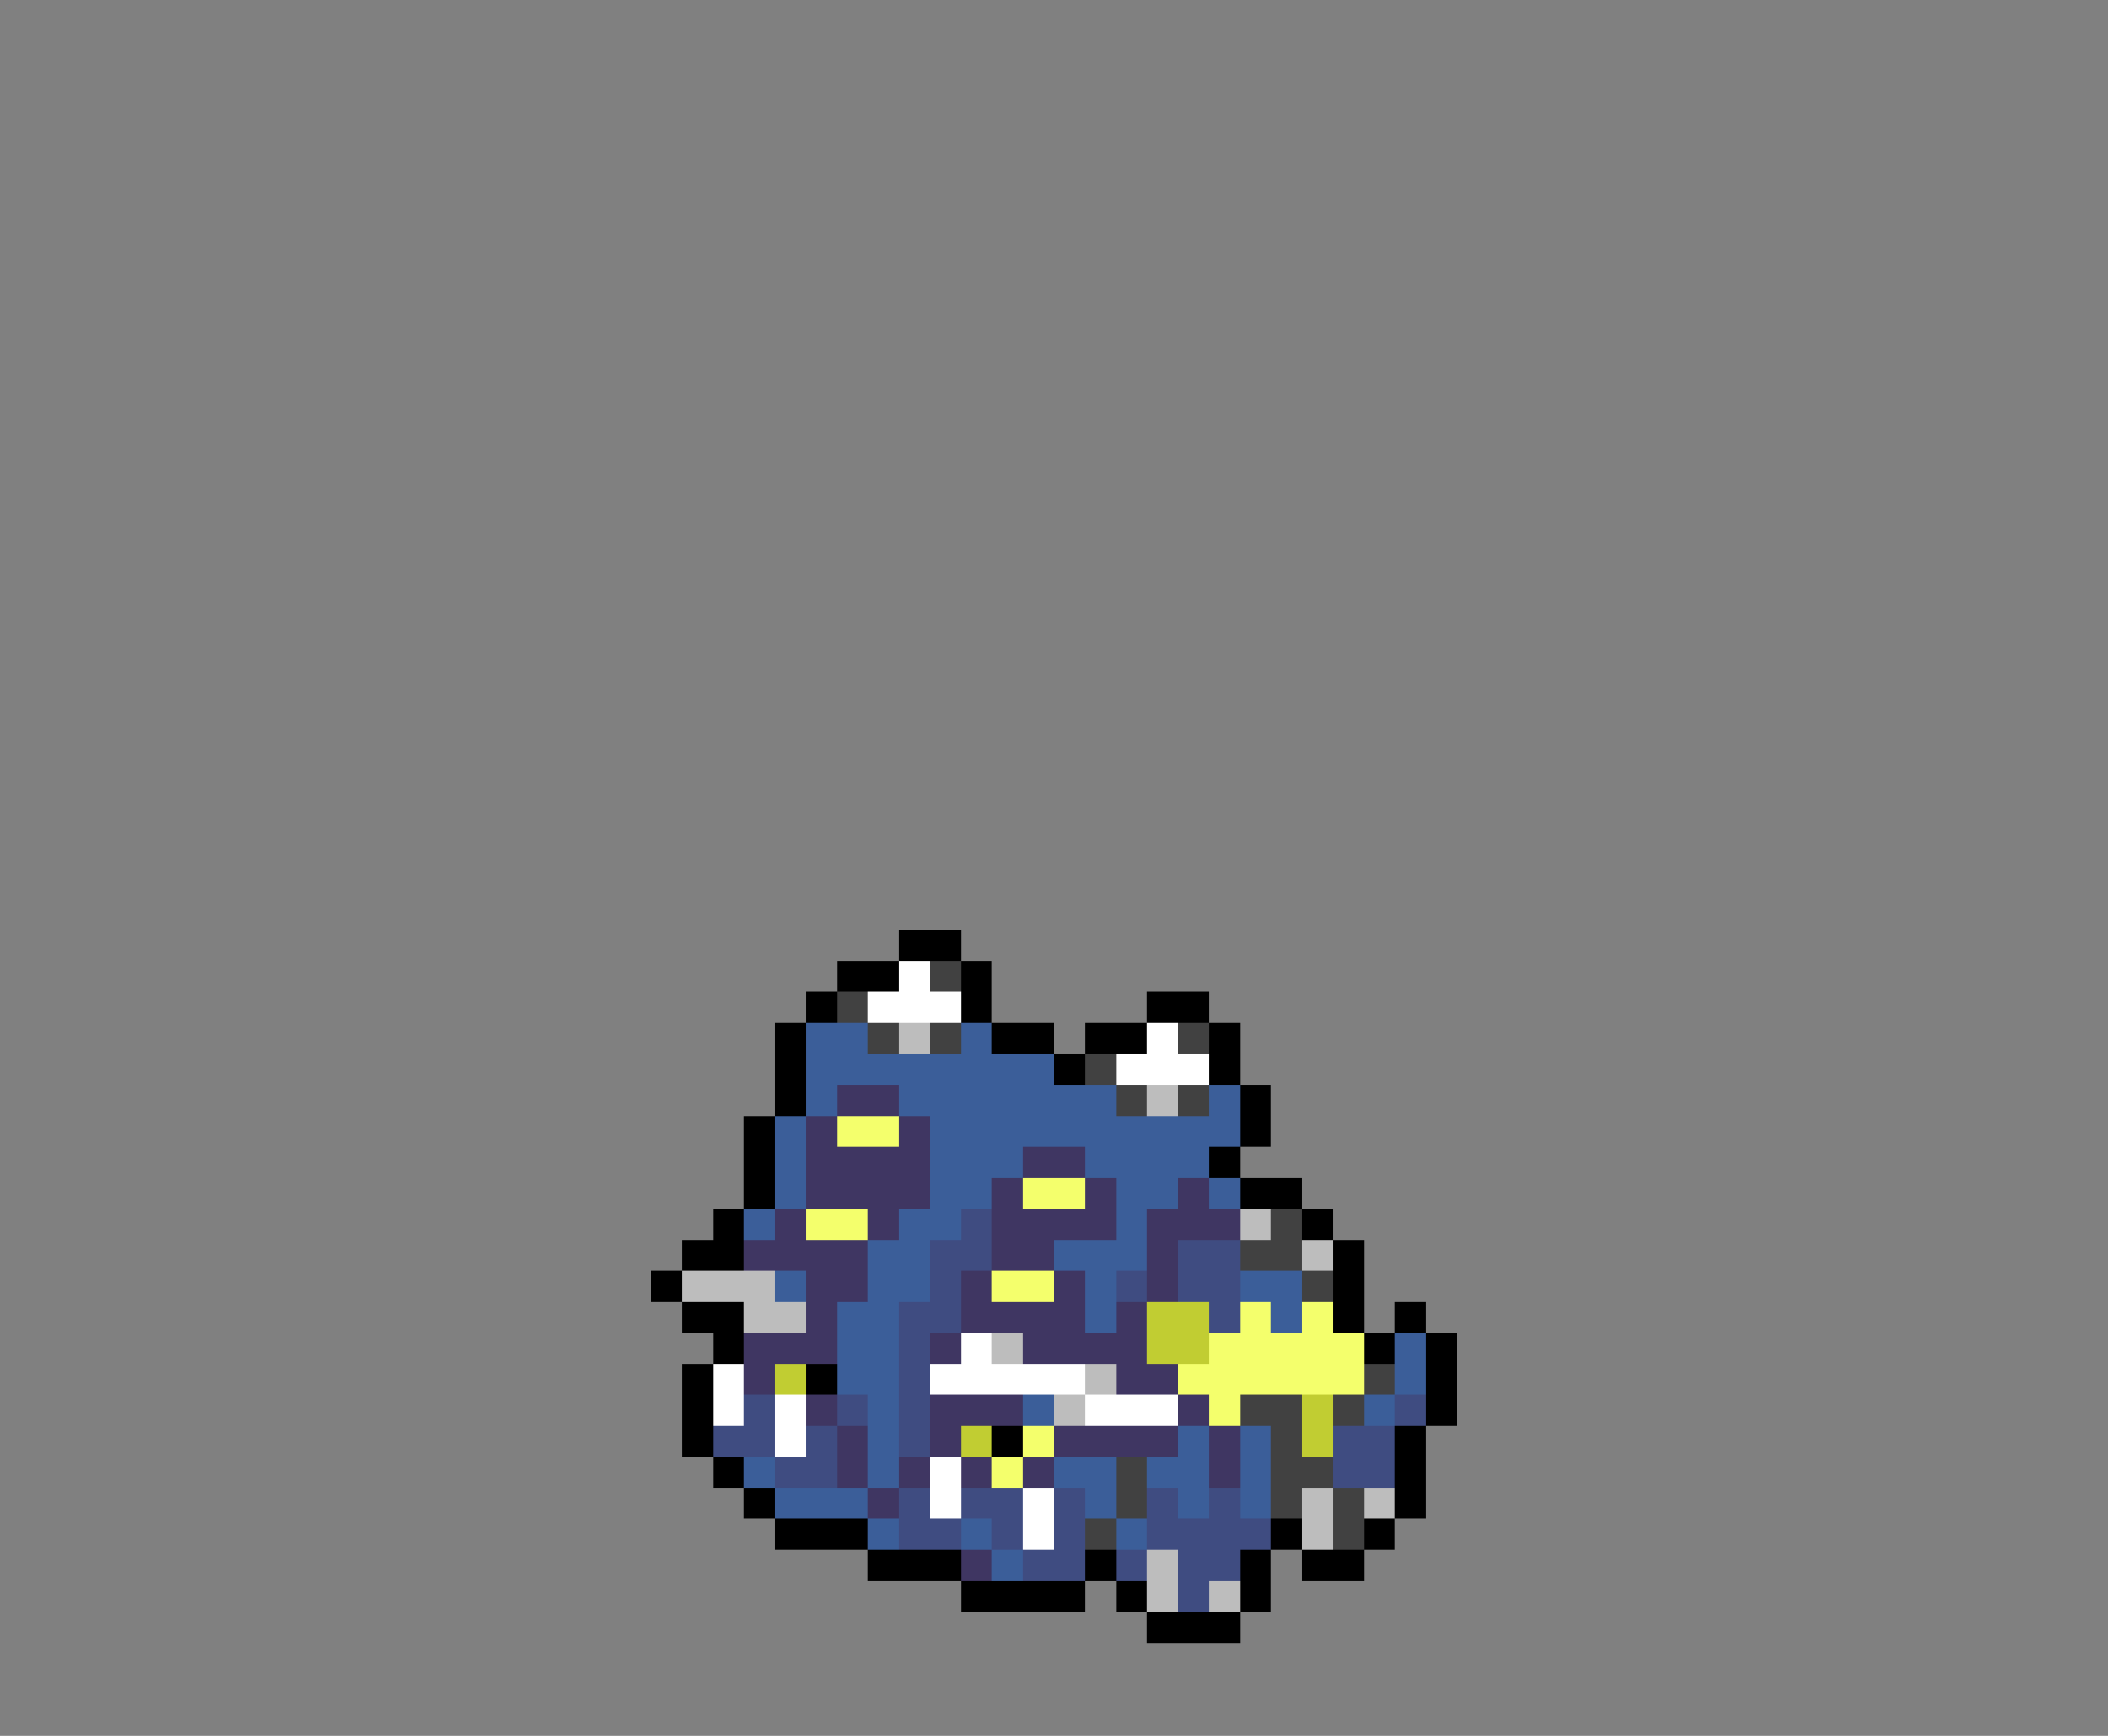 <svg xmlns="http://www.w3.org/2000/svg" viewBox="0 -0.5 68 56" shape-rendering="crispEdges">
<rect x="0" y="-0.5" width="68" height="56" fill="#808080" stroke="none"/>
<path stroke="#000000" d="M29 30h2M27 31h2M31 31h1M26 32h1M31 32h1M37 32h2M25 33h1M32 33h2M35 33h2M39 33h1M25 34h1M34 34h1M39 34h1M25 35h1M40 35h1M24 36h1M40 36h1M24 37h1M39 37h1M24 38h1M40 38h2M23 39h1M42 39h1M22 40h2M43 40h1M21 41h1M43 41h1M22 42h2M43 42h1M45 42h1M23 43h1M44 43h1M46 43h1M22 44h1M26 44h1M46 44h1M22 45h1M46 45h1M22 46h1M32 46h1M45 46h1M23 47h1M45 47h1M24 48h1M45 48h1M25 49h3M41 49h1M44 49h1M28 50h3M35 50h1M40 50h1M42 50h2M31 51h4M36 51h1M40 51h1M37 52h3" />
<path stroke="#ffffff" d="M29 31h1M28 32h3M37 33h1M36 34h3M31 43h1M23 44h1M30 44h5M23 45h1M25 45h1M35 45h3M25 46h1M30 47h1M30 48h1M33 48h1M33 49h1" />
<path stroke="#414141" d="M30 31h1M27 32h1M28 33h1M30 33h1M38 33h1M35 34h1M36 35h1M38 35h1M41 39h1M40 40h2M42 41h1M44 44h1M40 45h2M43 45h1M41 46h1M36 47h1M41 47h2M36 48h1M41 48h1M43 48h1M35 49h1M43 49h1" />
<path stroke="#3b5e99" d="M26 33h2M31 33h1M26 34h8M26 35h1M29 35h7M39 35h1M25 36h1M30 36h10M25 37h1M30 37h3M35 37h4M25 38h1M30 38h2M36 38h2M39 38h1M24 39h1M29 39h2M36 39h1M28 40h2M34 40h3M25 41h1M28 41h2M35 41h1M40 41h2M27 42h2M35 42h1M41 42h1M27 43h2M45 43h1M27 44h2M45 44h1M28 45h1M33 45h1M44 45h1M28 46h1M38 46h1M40 46h1M24 47h1M28 47h1M34 47h2M37 47h2M40 47h1M25 48h3M35 48h1M38 48h1M40 48h1M28 49h1M31 49h1M36 49h1M32 50h1" />
<path stroke="#bdbdbd" d="M29 33h1M37 35h1M40 39h1M42 40h1M22 41h3M24 42h2M32 43h1M35 44h1M34 45h1M42 48h1M44 48h1M42 49h1M37 50h1M37 51h1M39 51h1" />
<path stroke="#3f3662" d="M27 35h2M26 36h1M29 36h1M26 37h4M33 37h2M26 38h4M32 38h1M35 38h1M38 38h1M25 39h1M28 39h1M32 39h4M37 39h3M24 40h4M32 40h2M37 40h1M26 41h2M31 41h1M34 41h1M37 41h1M26 42h1M31 42h4M36 42h1M24 43h3M30 43h1M33 43h4M24 44h1M36 44h2M26 45h1M30 45h3M38 45h1M27 46h1M30 46h1M34 46h4M39 46h1M27 47h1M29 47h1M31 47h1M33 47h1M39 47h1M28 48h1M31 50h1" />
<path stroke="#f4ff6c" d="M27 36h2M33 38h2M26 39h2M32 41h2M40 42h1M42 42h1M39 43h5M38 44h6M39 45h1M33 46h1M32 47h1" />
<path stroke="#3f4c81" d="M31 39h1M30 40h2M38 40h2M30 41h1M36 41h1M38 41h2M29 42h2M39 42h1M29 43h1M29 44h1M24 45h1M27 45h1M29 45h1M45 45h1M23 46h2M26 46h1M29 46h1M43 46h2M25 47h2M43 47h2M29 48h1M31 48h2M34 48h1M37 48h1M39 48h1M29 49h2M32 49h1M34 49h1M37 49h4M33 50h2M36 50h1M38 50h2M38 51h1" />
<path stroke="#c1cd32" d="M37 42h2M37 43h2M25 44h1M42 45h1M31 46h1M42 46h1" />
</svg>
